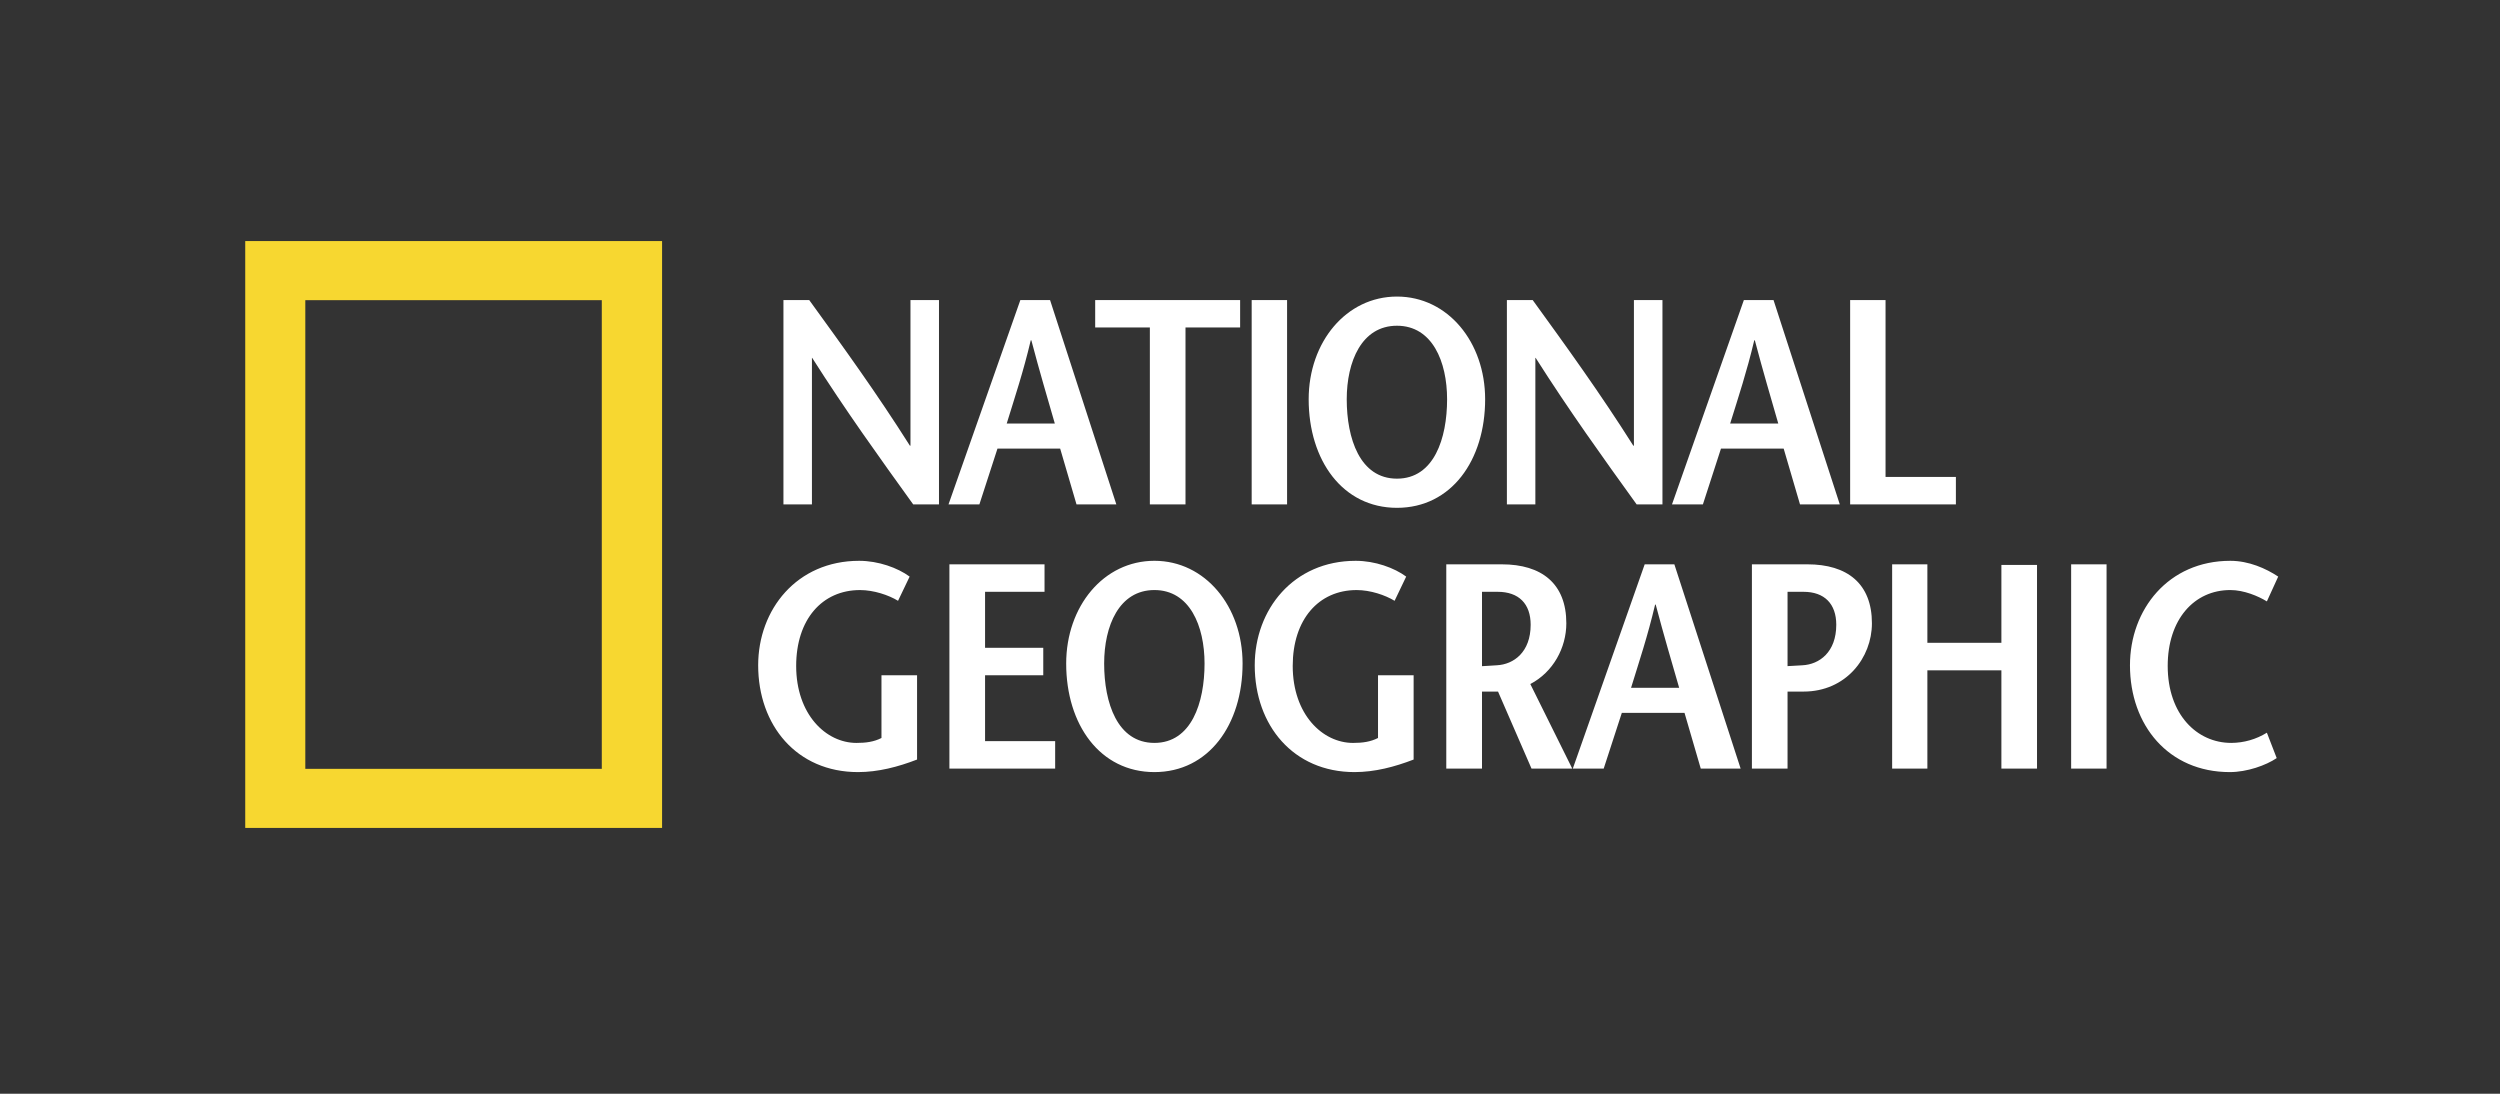 <svg width="160" height="70" viewBox="0 0 160 70" fill="none" xmlns="http://www.w3.org/2000/svg">
<rect x="0" y="0" width="160" height="70" fill="#333333" stroke="none"/>
<g clip-path="url(#clip0_141_5046)">
<path fill-rule="evenodd" clip-rule="evenodd" d="M15.695 15.428H42.373V52.987H15.695V15.428ZM19.54 49.206H38.515V19.211H19.54V49.206V49.206Z" fill="#F7D730"/>
<path fill-rule="evenodd" clip-rule="evenodd" d="M60.094 32.28H58.444C56.276 29.271 54.126 26.281 51.979 22.903H51.964V32.28H50.14V19.205H51.791C53.959 22.193 56.106 25.161 58.233 28.523H58.27V19.205H60.095V32.28H60.094ZM64.43 27.105C64.959 25.386 65.492 23.799 65.968 21.781H66.007C66.538 23.799 67.014 25.387 67.508 27.105H64.43V27.105ZM65.302 19.205L60.705 32.28H62.681L63.838 28.711H67.851L68.896 32.28H71.445L67.204 19.205H65.302V19.205ZM73.591 32.28V20.959H70.092V19.205H79.368V20.959H75.872V32.28H73.591ZM80.107 19.205H82.373V32.28H80.107V19.205ZM89.406 30.634C87.027 30.634 86.191 28.056 86.191 25.553C86.191 23.145 87.141 20.847 89.406 20.847C91.667 20.847 92.614 23.145 92.614 25.553C92.614 28.056 91.78 30.634 89.406 30.634ZM89.406 32.501C92.883 32.501 95.049 29.458 95.049 25.553C95.049 21.893 92.658 18.98 89.406 18.98C86.156 18.98 83.755 21.893 83.755 25.553C83.755 29.459 85.925 32.501 89.406 32.501ZM106.397 32.28H104.744C102.575 29.271 100.427 26.281 98.281 22.903H98.263V32.28H96.441V19.205H98.093C100.258 22.193 102.406 25.161 104.532 28.523H104.571V19.205H106.397V32.28H106.397ZM110.731 27.105C111.264 25.386 111.794 23.799 112.272 21.781H112.31C112.842 23.799 113.316 25.387 113.809 27.105H110.731ZM111.607 19.205L107.008 32.28H108.986L110.142 28.711H114.155L115.2 32.28H117.746L113.506 19.205H111.607ZM118.409 19.205H120.675V30.523H125.177V32.28H118.409V19.205ZM58.692 43.215V48.611C57.474 49.081 56.2 49.414 54.911 49.414C50.994 49.414 48.523 46.426 48.523 42.578C48.523 39.01 50.994 35.892 54.986 35.892C56.219 35.892 57.455 36.342 58.217 36.902L57.475 38.452C56.868 38.081 55.915 37.764 55.042 37.764C52.611 37.764 50.955 39.65 50.955 42.62C50.955 45.718 52.857 47.547 54.815 47.547C55.421 47.547 55.937 47.476 56.414 47.231V43.215H58.692V43.215ZM66.85 37.876H63.044V41.459H66.769V43.215H63.044V47.434H67.53V49.192H60.762V36.117H66.85V37.876ZM73.882 47.546C71.504 47.546 70.666 44.971 70.666 42.467C70.666 40.06 71.617 37.763 73.882 37.763C76.143 37.763 77.091 40.06 77.091 42.467C77.091 44.971 76.253 47.546 73.882 47.546ZM73.882 49.414C77.359 49.414 79.525 46.37 79.525 42.466C79.525 38.807 77.131 35.891 73.882 35.891C70.628 35.891 68.236 38.807 68.236 42.466C68.235 46.371 70.398 49.414 73.882 49.414V49.414ZM90.472 43.215V48.611C89.254 49.081 87.983 49.414 86.689 49.414C82.775 49.414 80.303 46.426 80.303 42.578C80.303 39.01 82.775 35.892 86.767 35.892C88.003 35.892 89.237 36.342 89.996 36.902L89.254 38.452C88.645 38.081 87.701 37.764 86.825 37.764C84.388 37.764 82.734 39.65 82.734 42.62C82.734 45.718 84.637 47.547 86.595 47.547C87.205 47.547 87.716 47.476 88.193 47.231V43.215H90.472V43.215ZM94.848 37.876H95.853C97.199 37.876 97.962 38.638 97.962 39.984C97.962 41.738 96.88 42.522 95.795 42.578C95.567 42.6 95.034 42.619 94.848 42.635V37.876V37.876ZM100.625 49.192L97.94 43.778C99.404 43.014 100.245 41.459 100.245 39.891C100.245 37.348 98.664 36.117 96.117 36.117H92.562V49.192H94.848V44.261H95.874L98.018 49.192H100.625V49.192ZM104.388 44.018C104.918 42.297 105.451 40.711 105.927 38.694H105.965C106.497 40.711 106.971 42.297 107.466 44.018H104.388ZM105.26 36.117L100.659 49.192H102.636L103.797 45.623H107.809L108.849 49.192H111.401L107.159 36.117H105.26V36.117ZM115.676 36.117H112.122V49.192H114.403V44.261H115.427C118.147 44.261 119.803 42.094 119.803 39.891C119.803 37.347 118.223 36.117 115.676 36.117ZM115.356 42.578C115.119 42.599 114.563 42.617 114.403 42.632V37.876H115.427C116.758 37.876 117.521 38.638 117.521 39.984C117.521 41.738 116.441 42.522 115.356 42.578ZM130.369 49.192H128.089V42.9H123.352V49.192H121.097V36.117H123.352V41.141H128.089V36.154H130.369V49.192ZM132.553 36.117H134.82V49.192H132.553V36.117ZM145.08 38.49C144.528 38.153 143.619 37.763 142.741 37.763C140.418 37.763 138.733 39.65 138.733 42.62C138.733 45.718 140.594 47.546 142.8 47.546C143.607 47.543 144.398 47.316 145.08 46.892L145.709 48.518C145.021 48.984 143.808 49.414 142.707 49.414C138.79 49.414 136.318 46.426 136.318 42.578C136.318 39.01 138.769 35.892 142.741 35.892C143.922 35.892 145.021 36.381 145.805 36.902L145.08 38.49V38.49Z" fill="white"/>
</g>
<defs>
<clipPath id="clip0_141_5046">
<rect width="130.144" height="37.577" fill="white" transform="translate(15.678 15.419)"/>
</clipPath>
</defs>
</svg>
